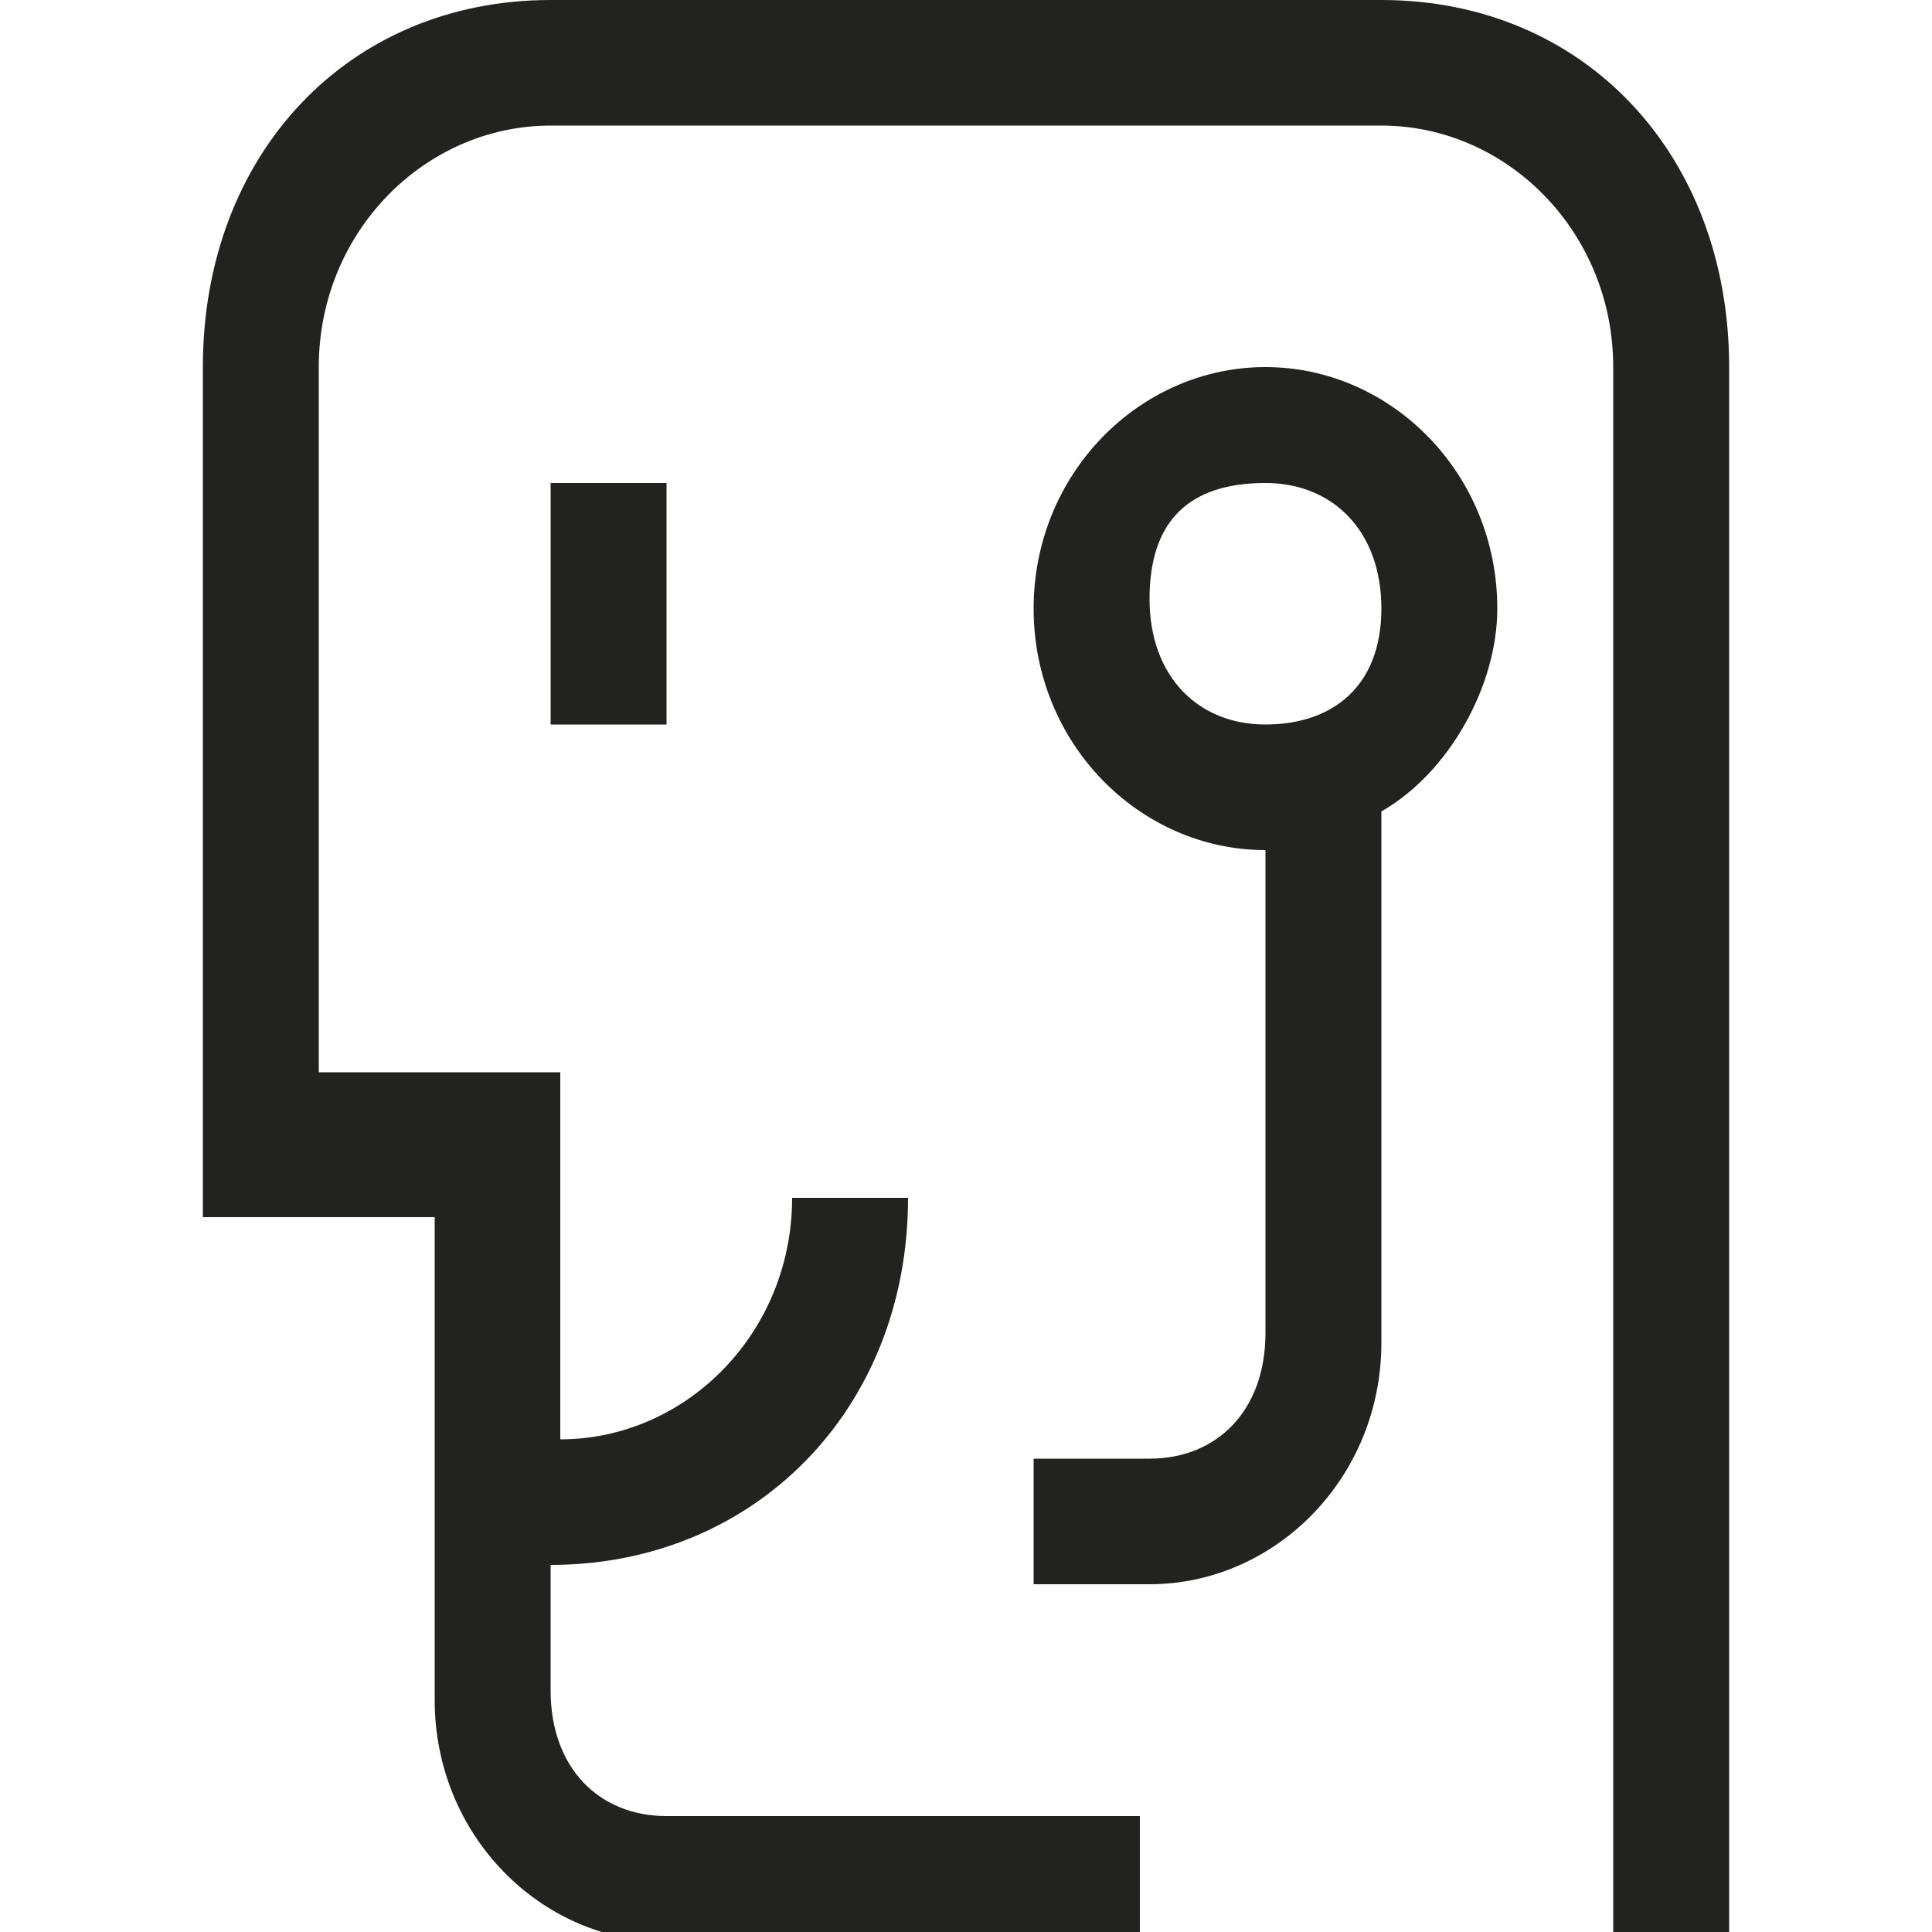 <?xml version="1.0" encoding="utf-8"?>
<!-- Generator: Adobe Illustrator 22.1.0, SVG Export Plug-In . SVG Version: 6.00 Build 0)  -->
<svg version="1.1" id="Layer_5" xmlns="http://www.w3.org/2000/svg" xmlns:xlink="http://www.w3.org/1999/xlink" x="0px" y="0px"
	 viewBox="0 0 20 20" style="enable-background:new 0 0 20 20;" xml:space="preserve">
<style type="text/css">
	.st0{fill:#222221;}
</style>
<path class="st0" d="M13.1,3.8c-1.3,0-2.4,1.1-2.4,2.5s1.1,2.5,2.4,2.5v5c0,0.8-0.5,1.3-1.2,1.3h-1.2v1.3h1.2c1.3,0,2.4-1.1,2.4-2.5
	V8.4C15,8,15.5,7.1,15.5,6.3C15.5,4.9,14.4,3.8,13.1,3.8z M13.1,7.5c-0.7,0-1.2-0.5-1.2-1.3S12.3,5,13.1,5c0.7,0,1.2,0.5,1.2,1.3
	S13.8,7.5,13.1,7.5z M14.3,0H5.7C3.6,0,2.1,1.6,2.1,3.8v8.8h2.4v5c0,1.4,1.1,2.5,2.4,2.5h4.9v-1.3H6.9c-0.7,0-1.2-0.5-1.2-1.3v-1.3
	c2.1,0,3.7-1.6,3.7-3.8H8.2c0,1.4-1.1,2.5-2.4,2.5v-3.8H3.3V3.8c0-1.4,1.1-2.5,2.4-2.5h8.6c1.3,0,2.4,1.1,2.4,2.5V20h1.2V3.8
	C17.9,1.6,16.4,0,14.3,0z M5.7,7.5h1.2V5H5.7V7.5z"/>
</svg>
